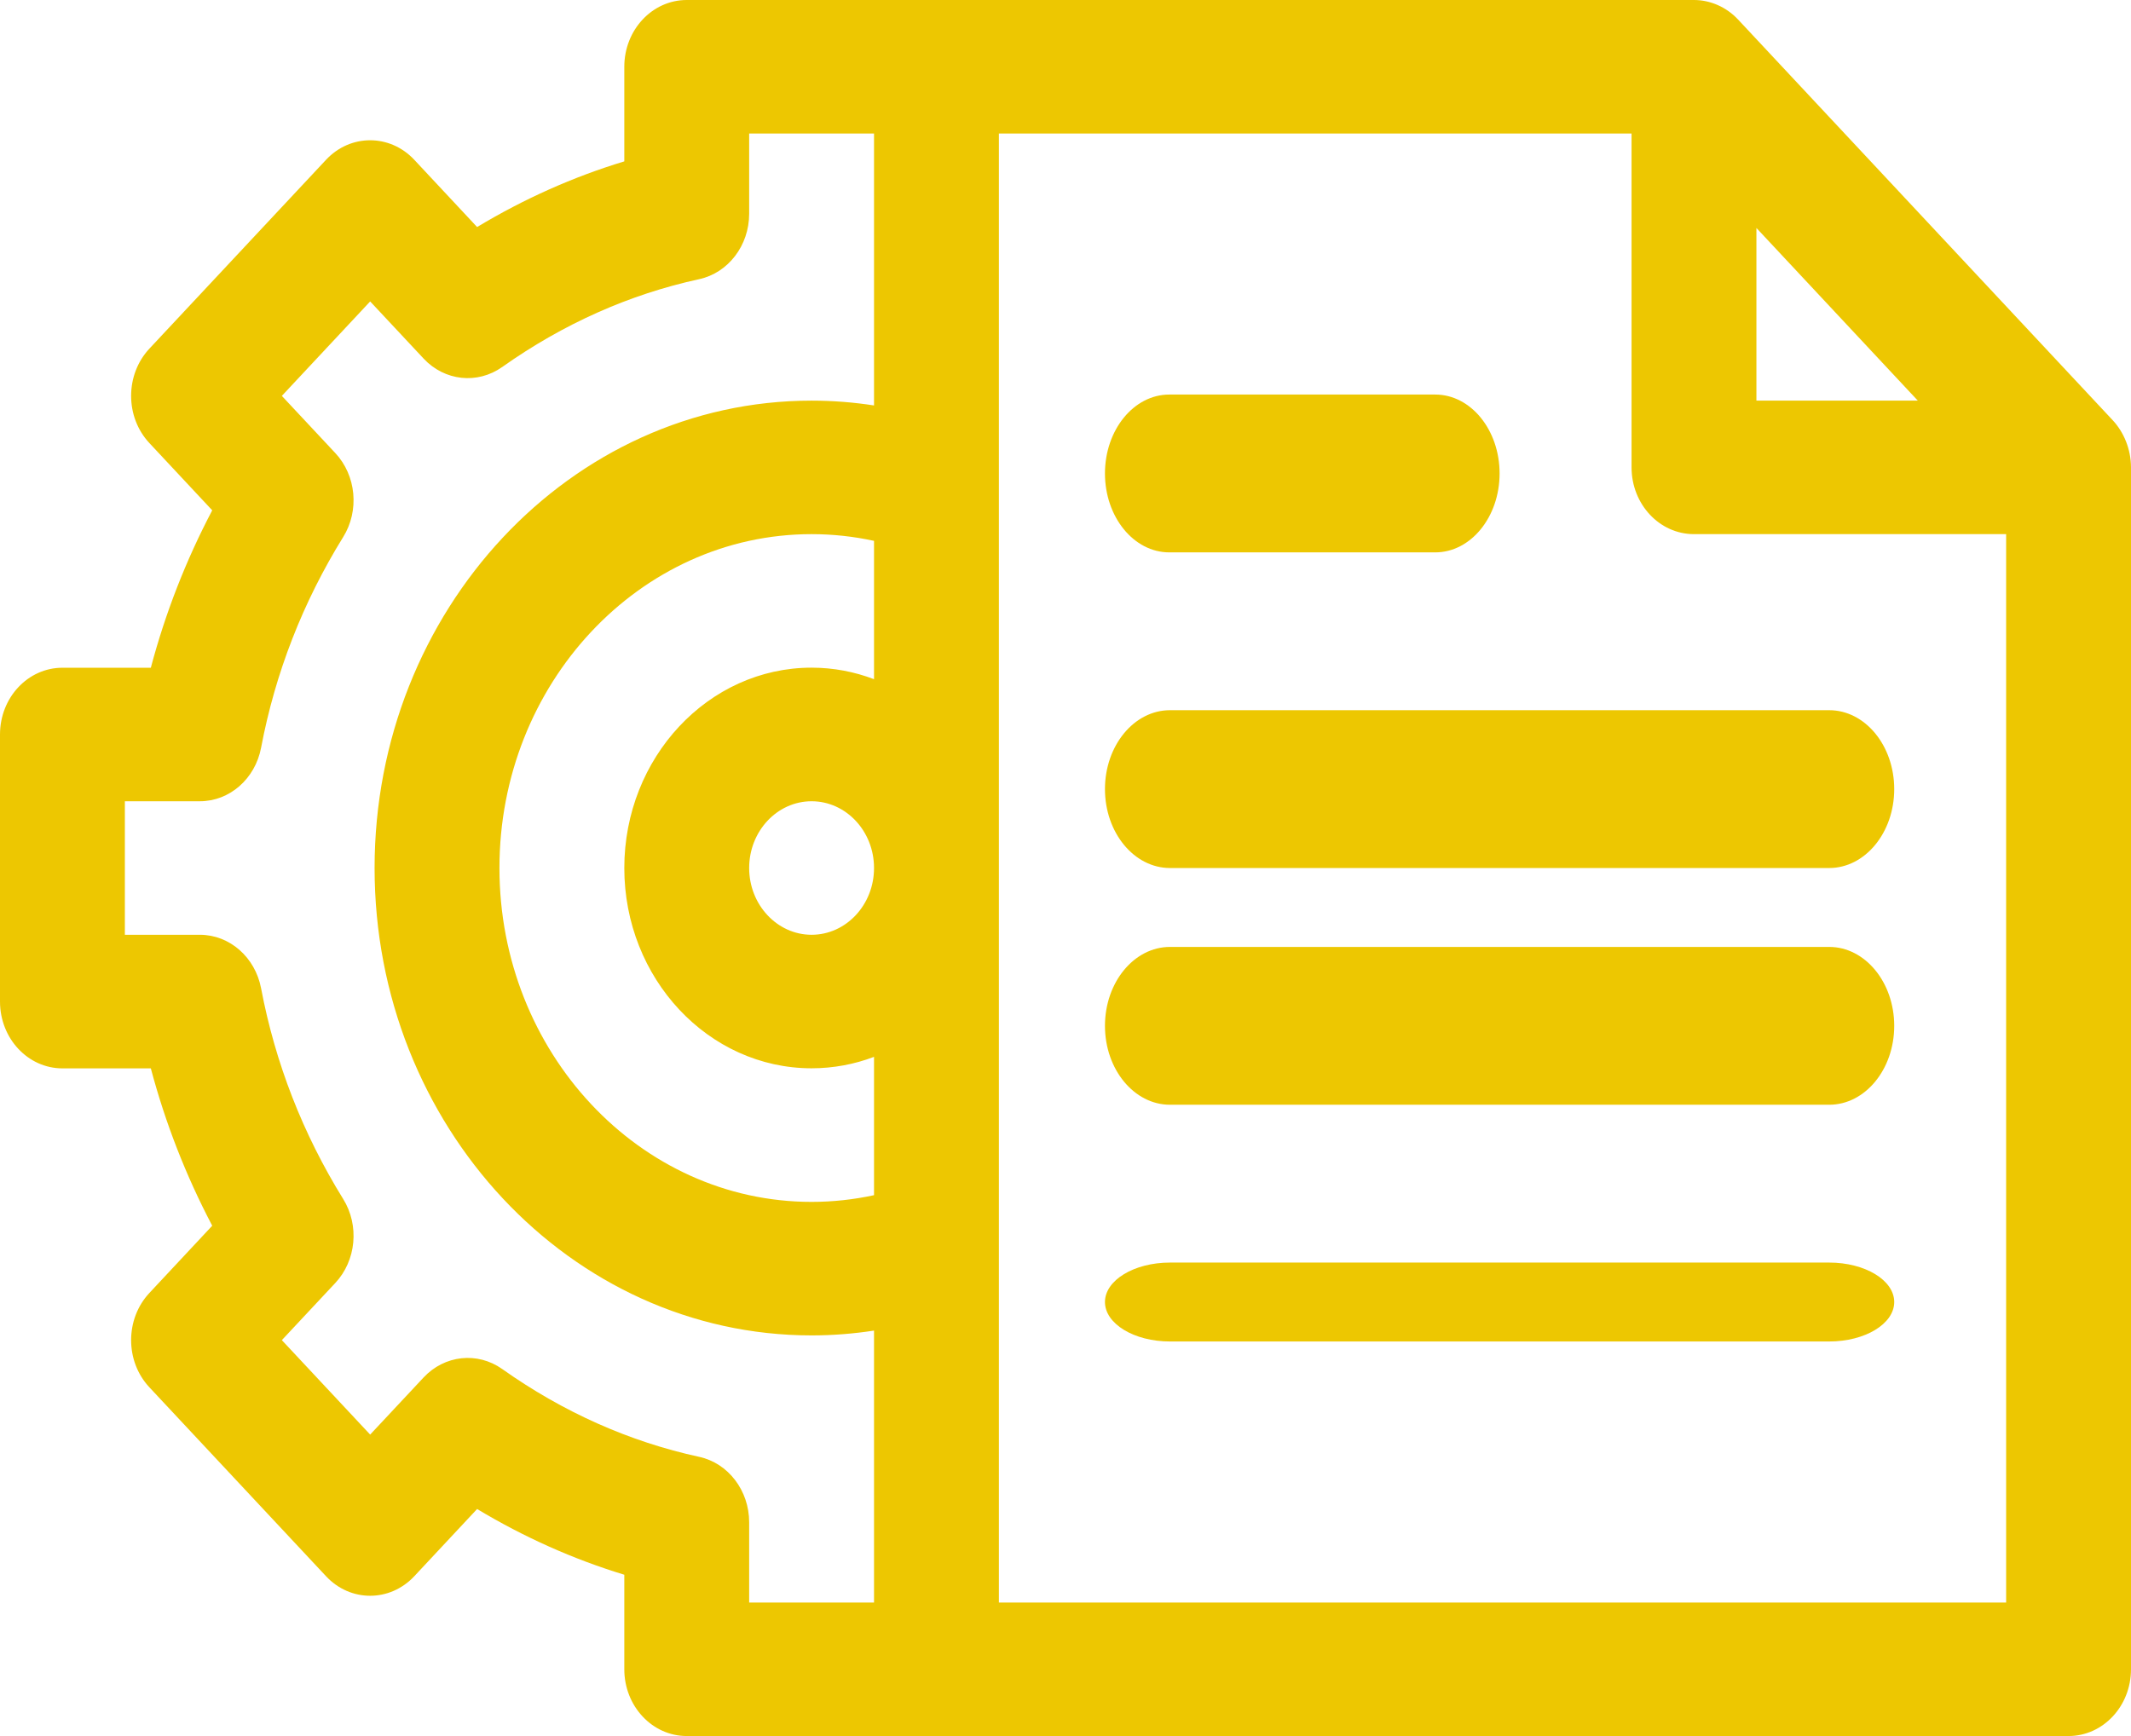 <svg width="27" height="22" viewBox="0 0 27 22" fill="none" xmlns="http://www.w3.org/2000/svg">
<path d="M27 5.921C26.999 5.69 26.908 5.475 26.768 5.325L22.022 0.248C21.871 0.086 21.665 0 21.463 0C21.326 0 8.974 0 8.701 0C8.264 0 7.91 0.379 7.91 0.846V2.045C7.263 2.241 6.639 2.52 6.045 2.877L5.249 2.025C4.94 1.695 4.439 1.695 4.131 2.025L1.893 4.418C1.584 4.749 1.584 5.285 1.893 5.615L2.689 6.467C2.355 7.102 2.095 7.769 1.911 8.462H0.791C0.354 8.462 0 8.84 0 9.308V12.692C0 13.16 0.354 13.539 0.791 13.539H1.911C2.095 14.231 2.355 14.898 2.689 15.533L1.893 16.385C1.584 16.715 1.584 17.251 1.893 17.581L4.131 19.975C4.439 20.305 4.94 20.305 5.249 19.975L6.045 19.123C6.639 19.48 7.263 19.759 7.91 19.956V21.154C7.91 21.621 8.264 22 8.701 22H26.209C26.646 22 27 21.621 27 21.154V5.923C27 5.922 27 5.921 27 5.921ZM22.254 2.889L24.299 5.077H22.254V2.889ZM11.074 11.001C11.074 11.467 10.719 11.846 10.283 11.846C9.847 11.846 9.492 11.466 9.492 11C9.492 10.533 9.847 10.154 10.283 10.154C10.719 10.154 11.074 10.533 11.074 10.999V11.001ZM11.074 8.607C10.827 8.513 10.56 8.461 10.283 8.461C8.975 8.461 7.91 9.6 7.91 11C7.91 12.4 8.975 13.538 10.283 13.538C10.56 13.538 10.827 13.487 11.074 13.393V15.146C10.815 15.202 10.551 15.231 10.283 15.231C8.102 15.231 6.328 13.333 6.328 11C6.328 8.667 8.102 6.769 10.283 6.769C10.551 6.769 10.815 6.798 11.074 6.854V8.607ZM8.859 18.462C7.974 18.27 7.134 17.895 6.363 17.349C6.049 17.127 5.633 17.172 5.367 17.456L4.69 18.18L3.571 16.983L4.248 16.259C4.514 15.975 4.556 15.529 4.348 15.194C3.837 14.369 3.487 13.47 3.308 12.524C3.233 12.13 2.909 11.846 2.532 11.846H1.582V10.154H2.532C2.909 10.154 3.233 9.87 3.308 9.476C3.487 8.53 3.837 7.631 4.348 6.806C4.556 6.471 4.514 6.025 4.248 5.741L3.571 5.017L4.69 3.82L5.367 4.544C5.633 4.829 6.049 4.873 6.363 4.651C7.134 4.105 7.974 3.73 8.858 3.538C9.227 3.458 9.492 3.111 9.492 2.709V1.692H11.074V5.138C10.813 5.098 10.549 5.077 10.283 5.077C7.23 5.077 4.746 7.734 4.746 11C4.746 14.266 7.23 16.923 10.283 16.923C10.549 16.923 10.813 16.902 11.074 16.862V20.308H9.492V19.291C9.492 18.889 9.227 18.542 8.859 18.462ZM25.418 20.308H12.656V1.692H20.672V5.923C20.672 6.39 21.026 6.769 21.463 6.769H25.418V20.308Z" fill="#EDC701"/>
<path d="M14.815 7H18.185C18.635 7 19 6.552 19 6C19 5.448 18.635 5 18.185 5H14.815C14.365 5 14 5.448 14 6C14 6.552 14.365 7 14.815 7Z" fill="#EDC701"/>
<path d="M14 10C14 10.552 14.369 11 14.824 11H23.176C23.631 11 24 10.552 24 10C24 9.448 23.631 9 23.176 9H14.824C14.369 9 14 9.448 14 10Z" fill="#EDC701"/>
<path d="M23.176 12H14.824C14.369 12 14 12.448 14 13C14 13.552 14.369 14 14.824 14H23.176C23.631 14 24 13.552 24 13C24 12.448 23.631 12 23.176 12Z" fill="#EDC701"/>
<path d="M23.176 16H14.824C14.369 16 14 16.224 14 16.5C14 16.776 14.369 17 14.824 17H23.176C23.631 17 24 16.776 24 16.5C24 16.224 23.631 16 23.176 16Z" fill="#EDC701"/>
</svg>
